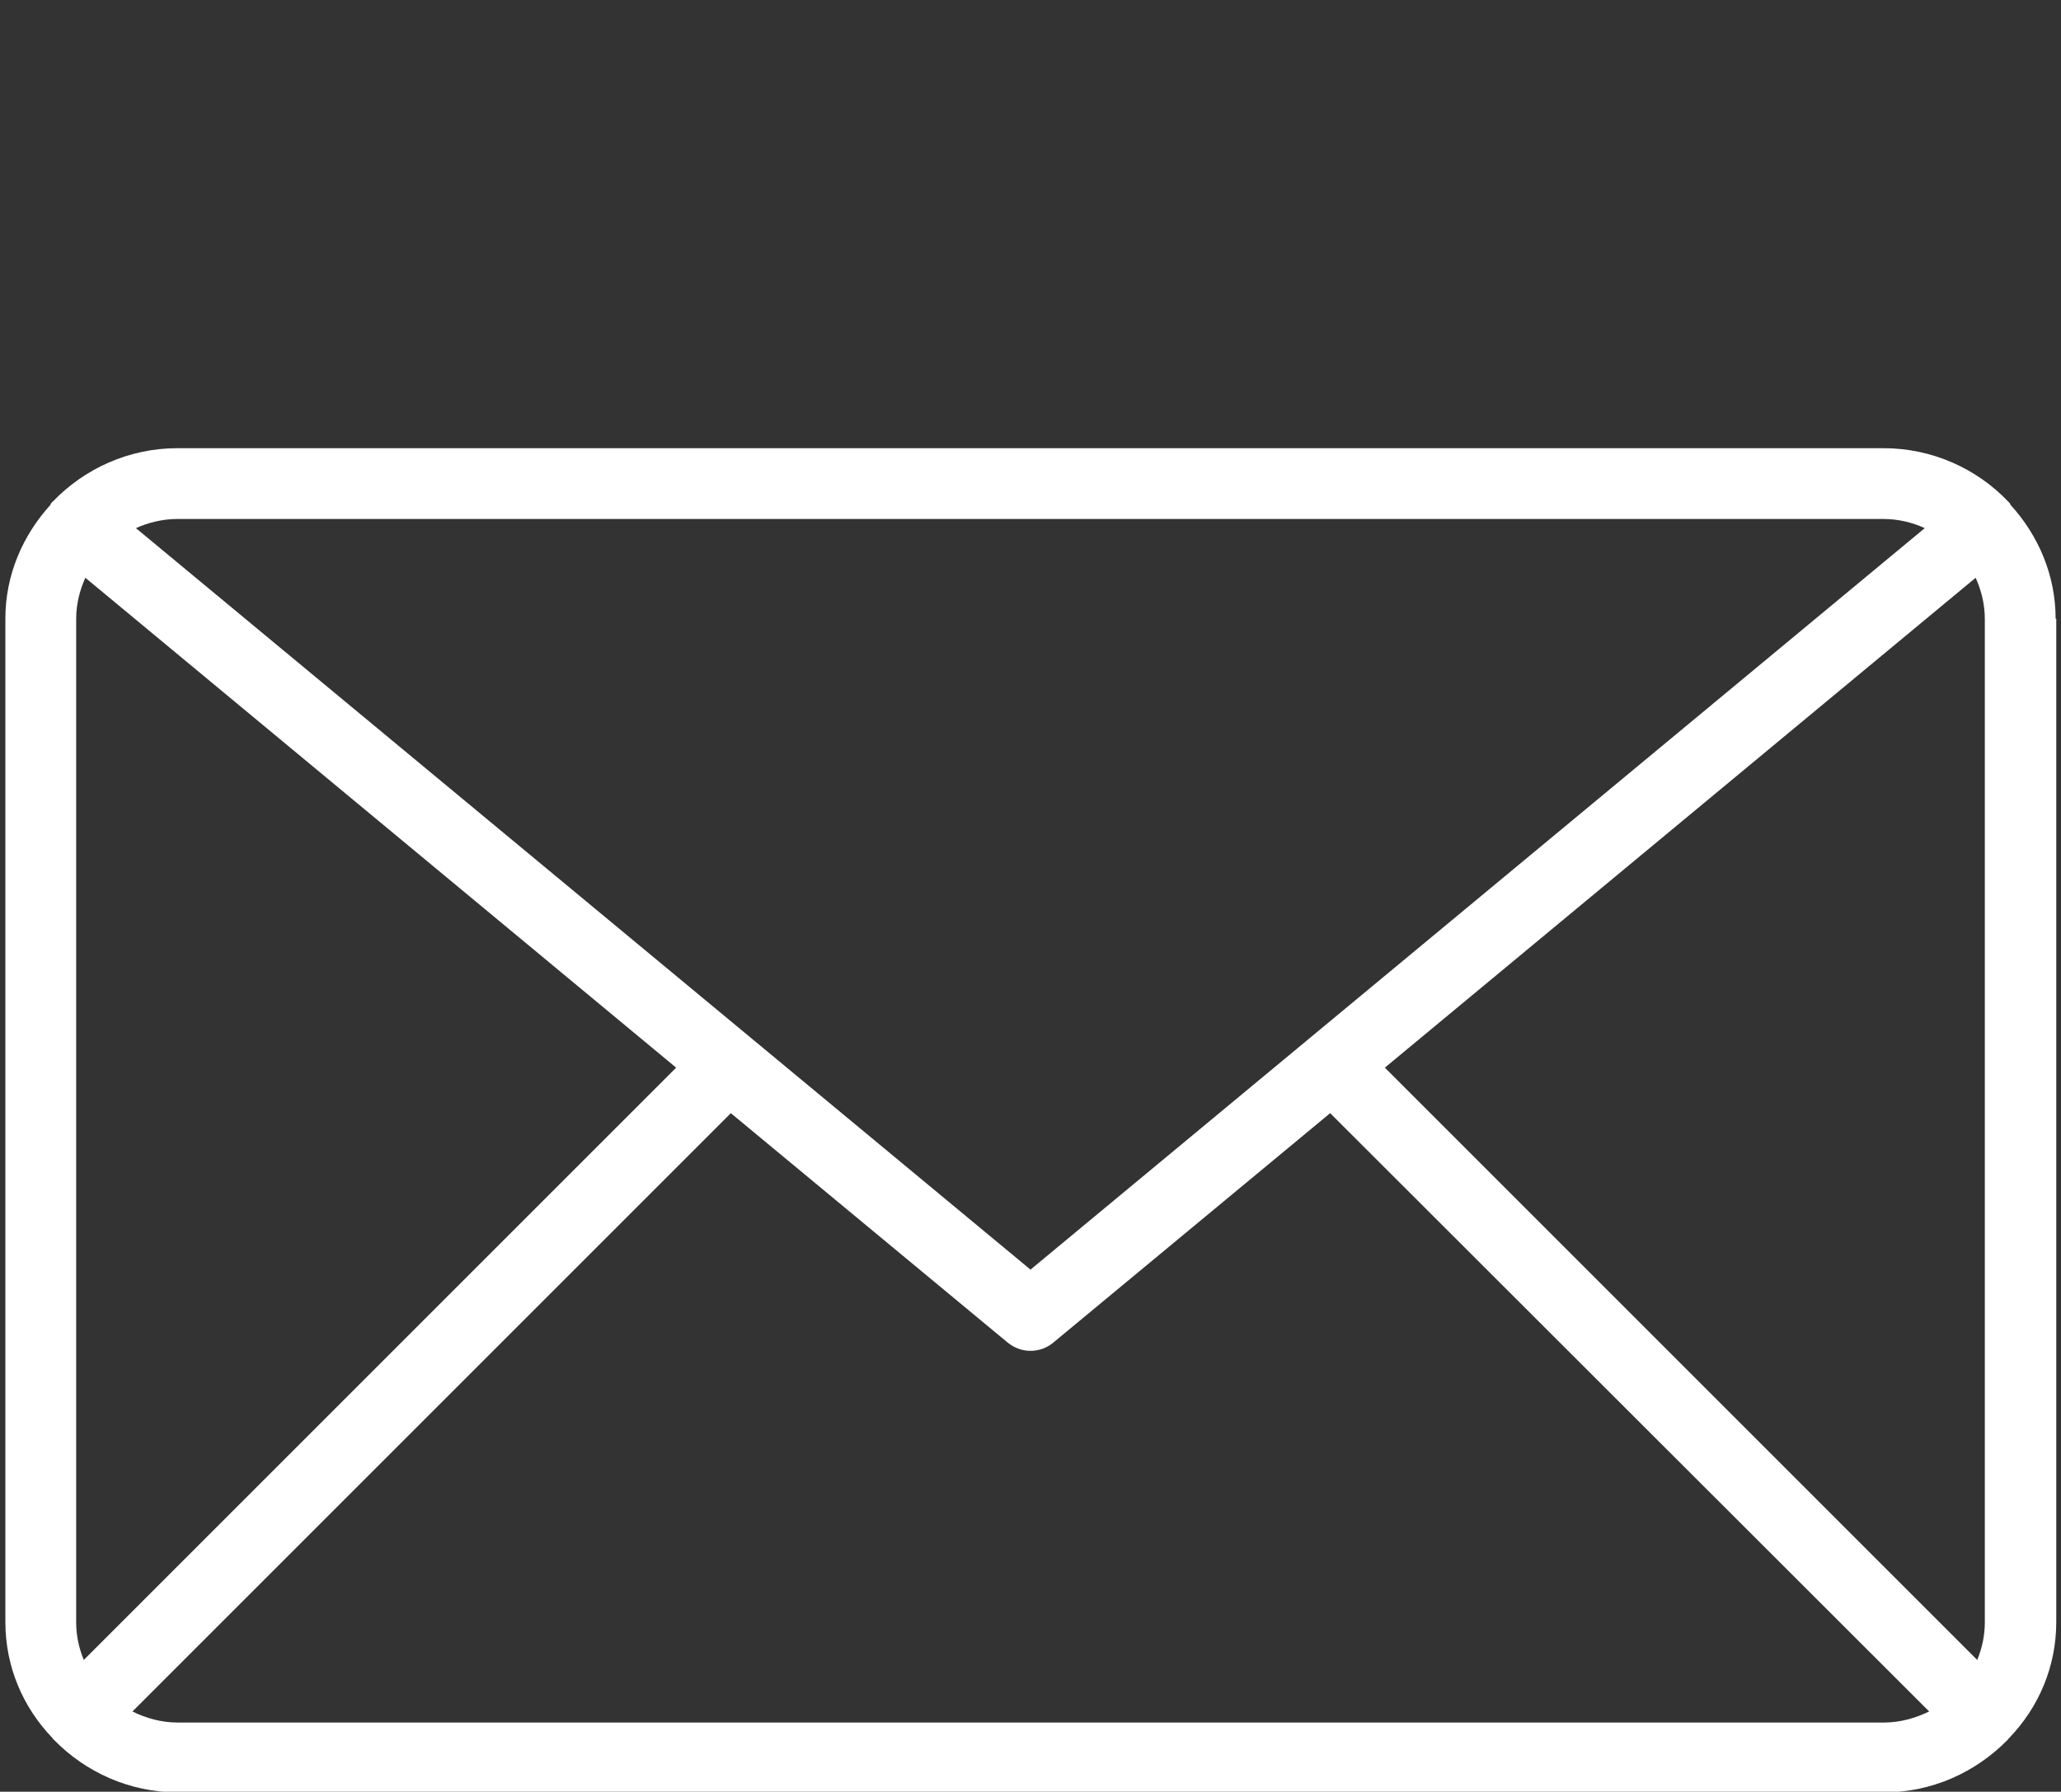 <?xml version="1.0" encoding="utf-8"?>
<!-- Generator: Adobe Illustrator 18.0.0, SVG Export Plug-In . SVG Version: 6.00 Build 0)  -->
<!DOCTYPE svg PUBLIC "-//W3C//DTD SVG 1.1//EN" "http://www.w3.org/Graphics/SVG/1.1/DTD/svg11.dtd">
<svg version="1.1" id="Capa_1" xmlns="http://www.w3.org/2000/svg" xmlns:xlink="http://www.w3.org/1999/xlink" x="0px" y="0px"
	 viewBox="271 -70.9 652 566.9" enable-background="new 271 -70.9 652 566.9" xml:space="preserve">
<rect x="271" y="-70.9" width="652" height="566.9" fill="#333333" stroke="none"/>
<g>
	<g id="Shape_17">
		<g>
			<path fill="#FFFFFF" d="M921.3,124.9c0-13.9-5.5-26.4-14.2-36c-0.2-0.2-0.2-0.5-0.3-0.6c-0.2-0.2-0.3-0.3-0.5-0.5
				c-9.9-10.4-24-16.9-39.5-16.9H327.2c-15.6,0-29.6,6.6-39.5,16.9c-0.2,0.2-0.3,0.2-0.5,0.5c-0.2,0.2-0.2,0.5-0.3,0.6
				c-8.7,9.6-14.2,22.1-14.2,35.9v317.5c0,14.2,5.6,27,14.8,36.6c0.2,0.2,0.3,0.5,0.5,0.6l0.2,0.2c9.9,10.1,23.8,16.5,39.1,16.5
				h539.6c15.4,0,29.1-6.4,39.1-16.5l0.2-0.2c0.2-0.2,0.3-0.5,0.5-0.6c9.2-9.6,14.8-22.4,14.8-36.6V124.9L921.3,124.9z M709.1,266.9
				l186.9-155c1.8,4,2.9,8.4,2.9,13v317.5c0,4.3-0.9,8.2-2.4,11.9L709.1,266.9z M866.8,93.3c4.7,0,9.2,1.1,13.1,2.9L597,330.8
				l-283-234.6c4-1.8,8.5-2.9,13.1-2.9L866.8,93.3L866.8,93.3z M297.5,454.3c-1.5-3.7-2.4-7.6-2.4-11.9V124.9c0-4.6,1.1-9,2.9-13
				l186.9,155L297.5,454.3z M327.2,474.1c-5.2,0-10.1-1.4-14.3-3.5l189.3-189.3l87.6,72.6c2.1,1.7,4.6,2.6,7.2,2.6s5.2-0.9,7.2-2.6
				l87.6-72.6l189.5,189.3c-4.3,2.1-9.2,3.5-14.3,3.5H327.2L327.2,474.1z"/>
		</g>
	</g>
</g>
</svg>
